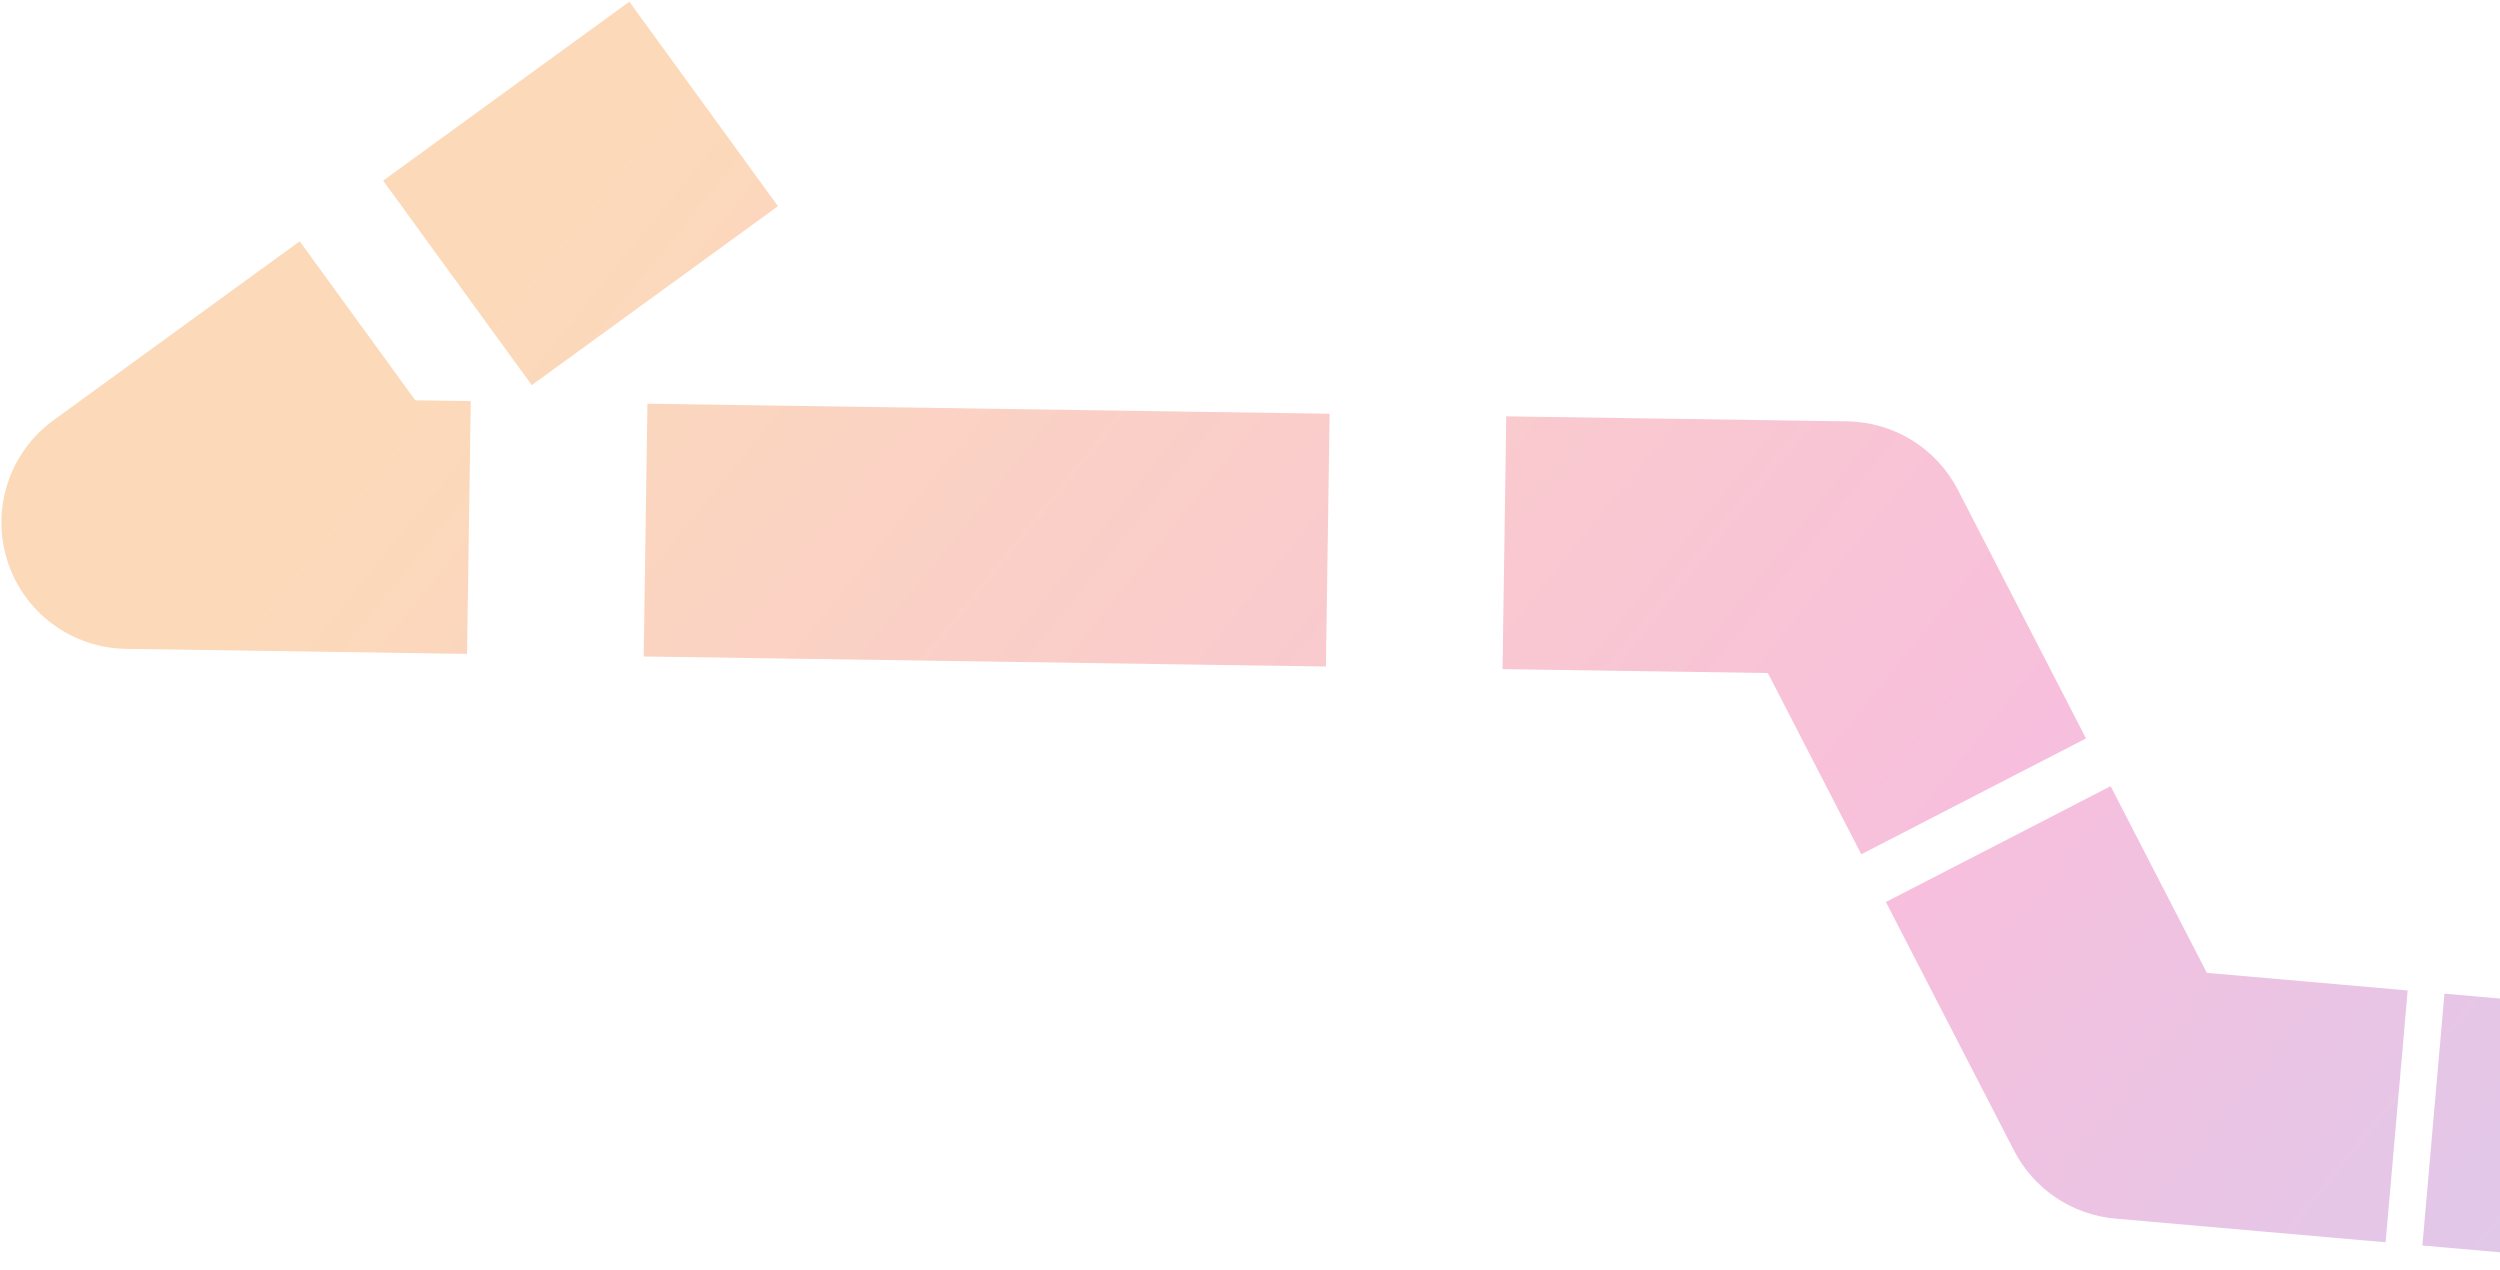 <svg width="890" height="452" viewBox="0 0 890 452" fill="none" xmlns="http://www.w3.org/2000/svg">
<path fill-rule="evenodd" clip-rule="evenodd" d="M172.793 37.849L224.043 0.599L276.957 73.401L225.707 110.651L189.306 137.108L136.392 64.306L172.793 37.849ZM147.839 142.501L106.694 85.892L70.293 112.349L19.043 149.599C3.373 160.989 -3.25 181.128 2.603 199.594C8.455 218.061 25.468 230.71 44.838 230.995L121.275 232.12L166.27 232.782L167.595 142.792L147.839 142.501ZM230.48 143.718L275.475 144.38L428.35 146.63L473.345 147.292L472.02 237.282L427.025 236.62L274.15 234.37L229.155 233.708L230.48 143.718ZM536.23 148.218L581.225 148.88L657.662 150.005C674.268 150.249 689.39 159.62 696.999 174.382L721.999 222.882L742.617 262.881L662.619 304.117L642.001 264.118L629.362 239.598L579.9 238.87L534.905 238.208L536.23 148.218ZM751.381 279.883L771.999 319.882L785.635 346.336L812.302 348.672L857.13 352.598L849.277 442.255L804.448 438.328L753.073 433.828C737.692 432.481 724.076 423.342 717.001 409.618L692.001 361.118L671.383 321.119L751.381 279.883ZM870.223 353.745L915.052 357.672L966.427 362.172L958.573 451.828L907.198 447.328L862.37 443.402L870.223 353.745Z" fill="url(#paint0_linear_327_7)" fill-opacity="0.32"/>
<defs>
<linearGradient id="paint0_linear_327_7" x1="175.947" y1="109.138" x2="983.957" y2="760.166" gradientUnits="userSpaceOnUse">
<stop stop-color="#F78C26"/>
<stop offset="0.5" stop-color="#E83894"/>
<stop offset="1" stop-color="#5672EA"/>
</linearGradient>
</defs>
</svg>
